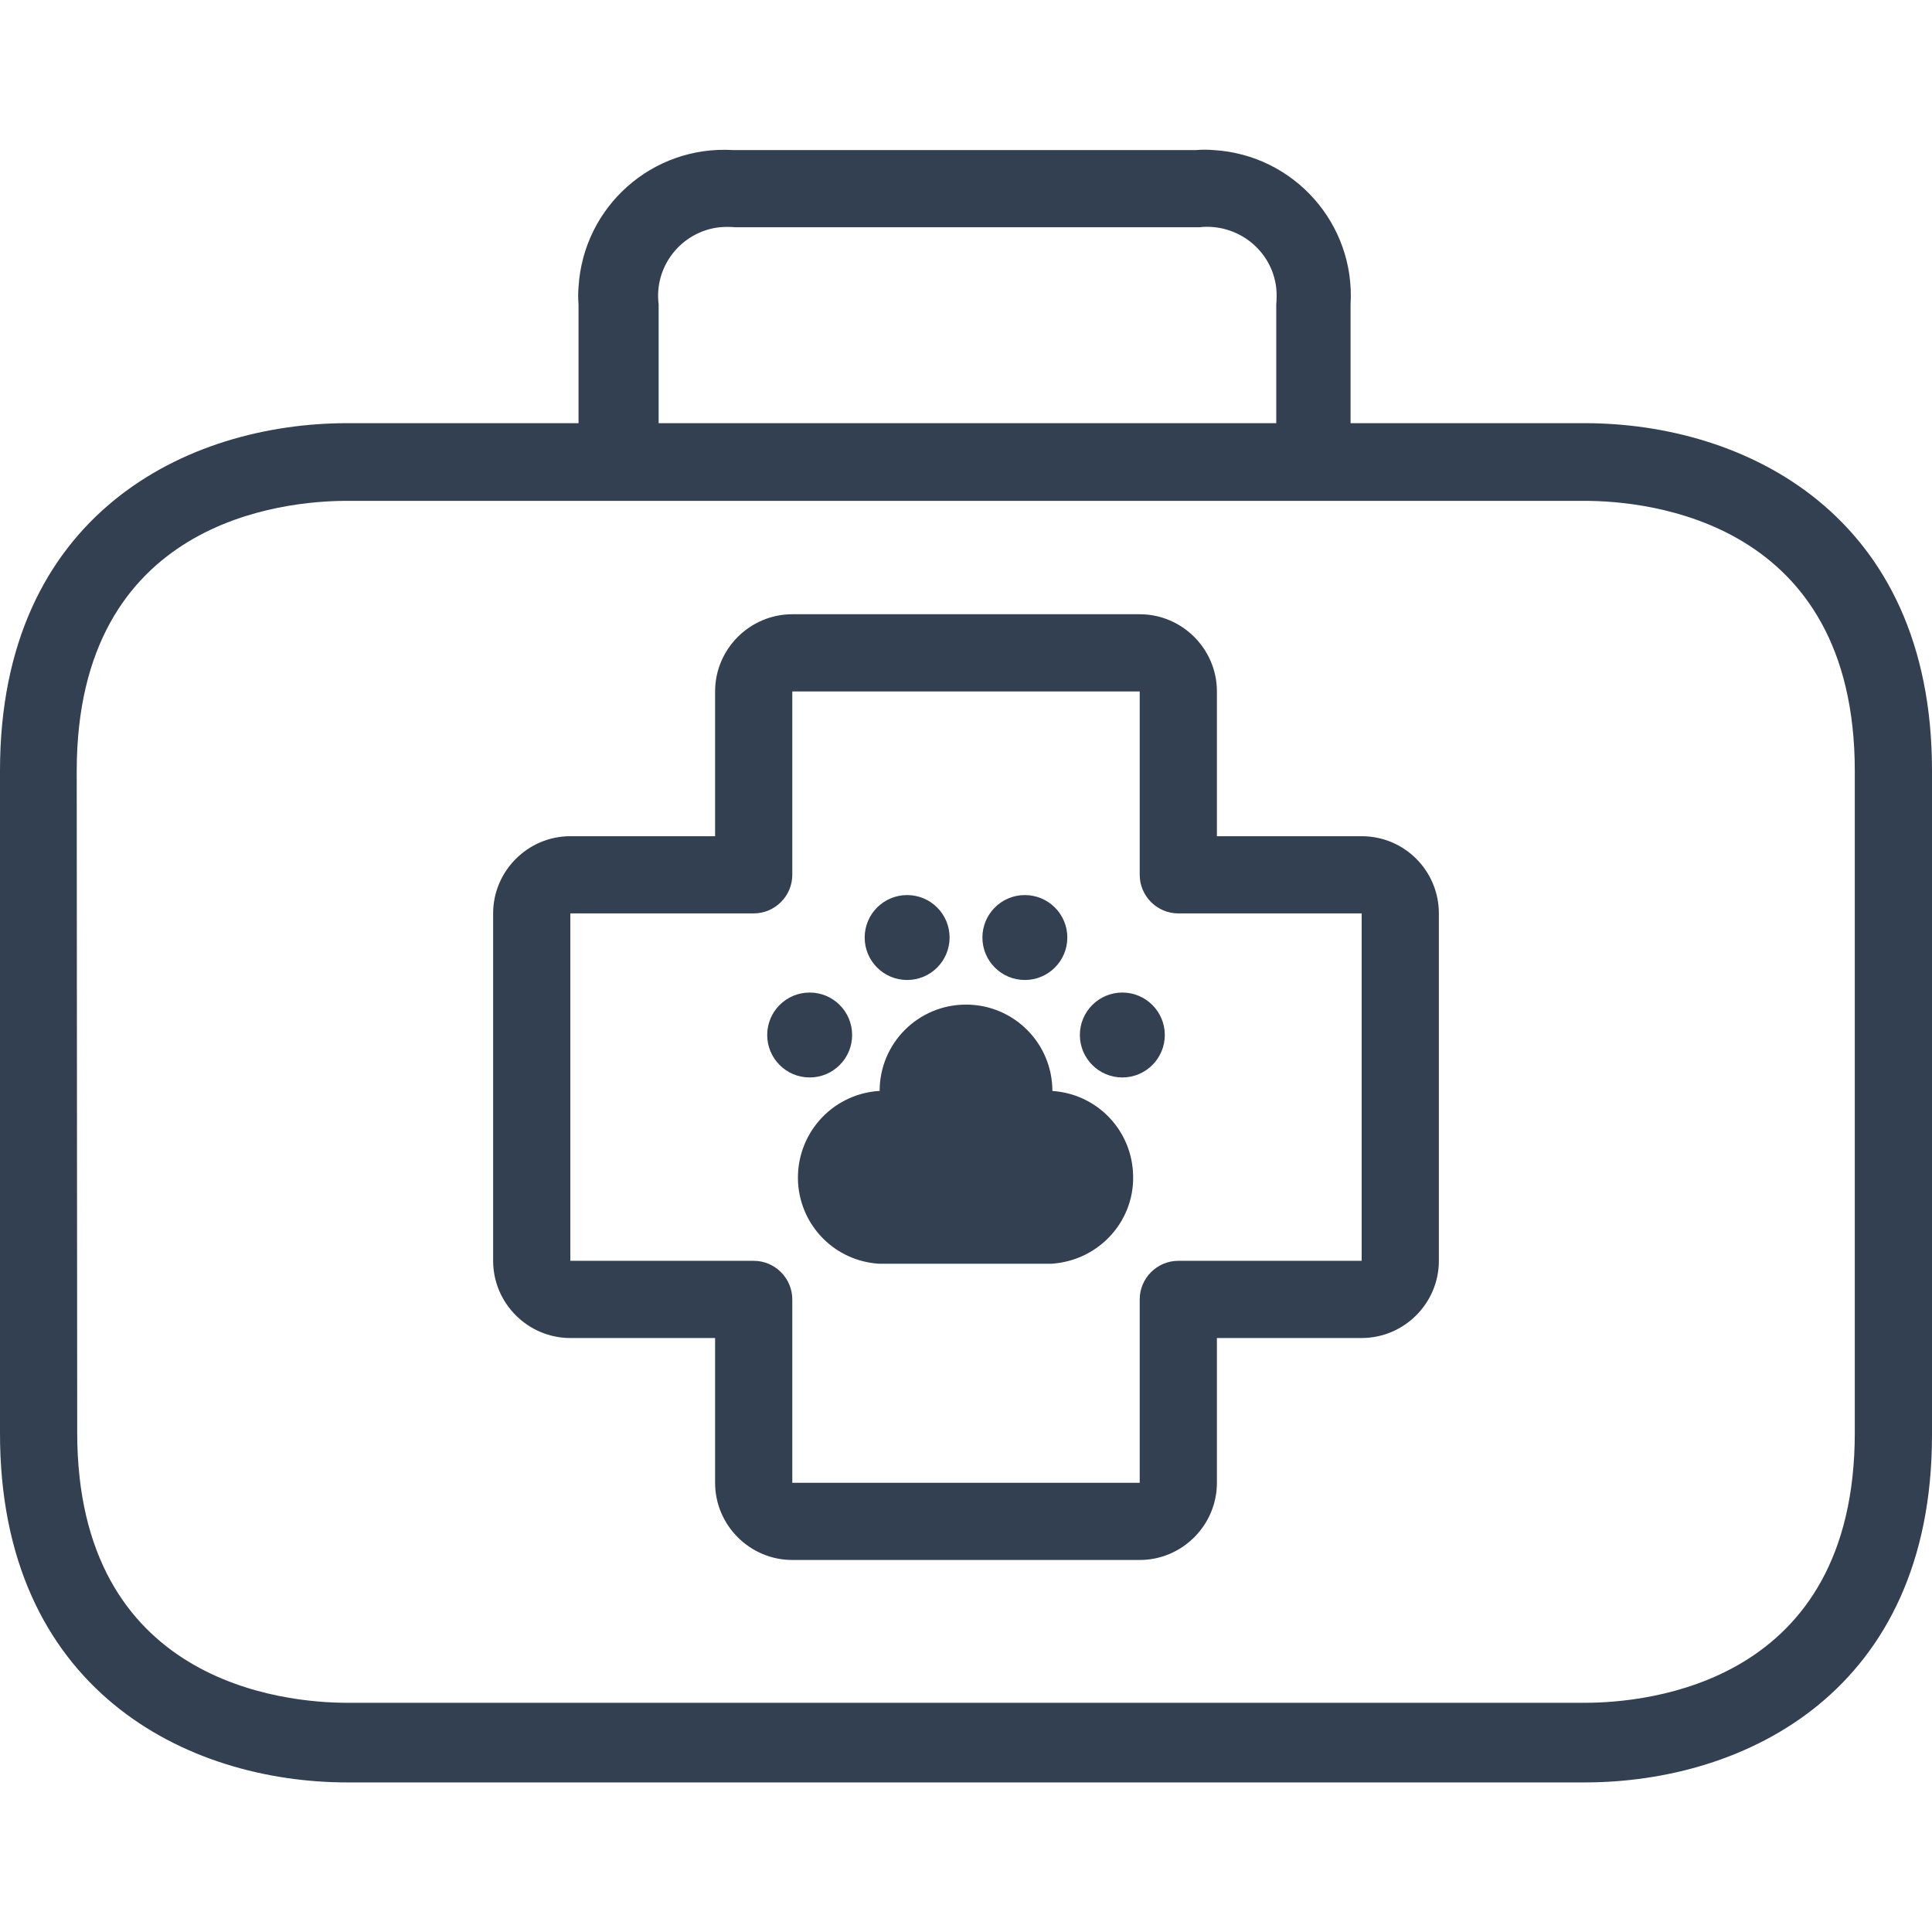 <?xml version="1.0" encoding="utf-8"?>
<!-- Generator: Adobe Illustrator 23.0.0, SVG Export Plug-In . SVG Version: 6.00 Build 0)  -->
<svg version="1.1" id="Capa_1" xmlns="http://www.w3.org/2000/svg" xmlns:xlink="http://www.w3.org/1999/xlink" x="0px" y="0px"
	 viewBox="0 0 400.4 400.4" style="enable-background:new 0 0 400.4 400.4;" xml:space="preserve">
<style type="text/css">
	.st0{fill:#334051;}
</style>
<g>
	<g>
		<path class="st0" d="M328.4,87.7h-48.5V63.1c1-16.7-11.7-31-28.4-32c-1.2-0.1-2.4-0.1-3.6,0h-96c-16.7-1-31,11.7-32,28.4
			c-0.1,1.2-0.1,2.4,0,3.6v24.6H72c-33.3,0-72,18.9-72,72v137.2c-0.1,53.3,38.7,72.5,72,72.5h256.4c33.3,0,72-18.9,72-72V159.7
			C400.4,106.5,361.5,87.7,328.4,87.7z M149.1,47.1c1.1-0.1,2.3-0.1,3.4,0h96c7.9-0.9,15.1,4.7,16,12.6c0.1,1.1,0.1,2.3,0,3.4v24.6
			h-128V63.1C135.5,55.2,141.2,48,149.1,47.1z M384.4,296.9c0,52.1-43,56-56,56H72c-13.2,0-56-4.1-56-56l-0.1-137.1
			c0-52.1,43-56,56-56h256.5c13.2,0,56,4.1,56,56V296.9z"/>
	</g>
</g>
<g>
	<g>
		<circle class="st0" cx="167.8" cy="214.5" r="8.8"/>
	</g>
</g>
<g>
	<g>
		<circle class="st0" cx="232.6" cy="214.5" r="8.8"/>
	</g>
</g>
<g>
	<g>
		<circle class="st0" cx="188" cy="194.3" r="8.8"/>
	</g>
</g>
<g>
	<g>
		<circle class="st0" cx="212.4" cy="194.3" r="8.8"/>
	</g>
</g>
<g>
	<g>
		<path class="st0" d="M234.8,242.8c-0.6-9-7.7-16.1-16.7-16.7c0-9.9-8-17.9-17.9-17.9s-17.9,8-17.9,17.9h-0.2
			c-9.9,0.7-17.3,9.2-16.7,19.1c0.6,9,7.7,16.1,16.7,16.7H218C228,261.2,235.5,252.7,234.8,242.8z"/>
	</g>
</g>
<g>
	<g>
		<path class="st0" d="M282.2,173.3h-30v-30c0-8.8-7.2-16-16-16h-72c-8.8,0-16,7.2-16,16v30h-30c-8.8,0-16,7.2-16,16v72
			c0,8.8,7.2,16,16,16h30v30c0,8.8,7.2,16,16,16h72c8.8,0,16-7.2,16-16v-30h30c8.8,0,16-7.2,16-16v-72
			C298.2,180.5,291.1,173.3,282.2,173.3z M282.2,261.3h-38c-4.4,0-8,3.6-8,8v38h-72v-38c0-4.4-3.6-8-8-8h-38v-72h38c4.4,0,8-3.6,8-8
			v-38h72v38c0,4.4,3.6,8,8,8h38V261.3z"/>
	</g>
</g>
</svg>
